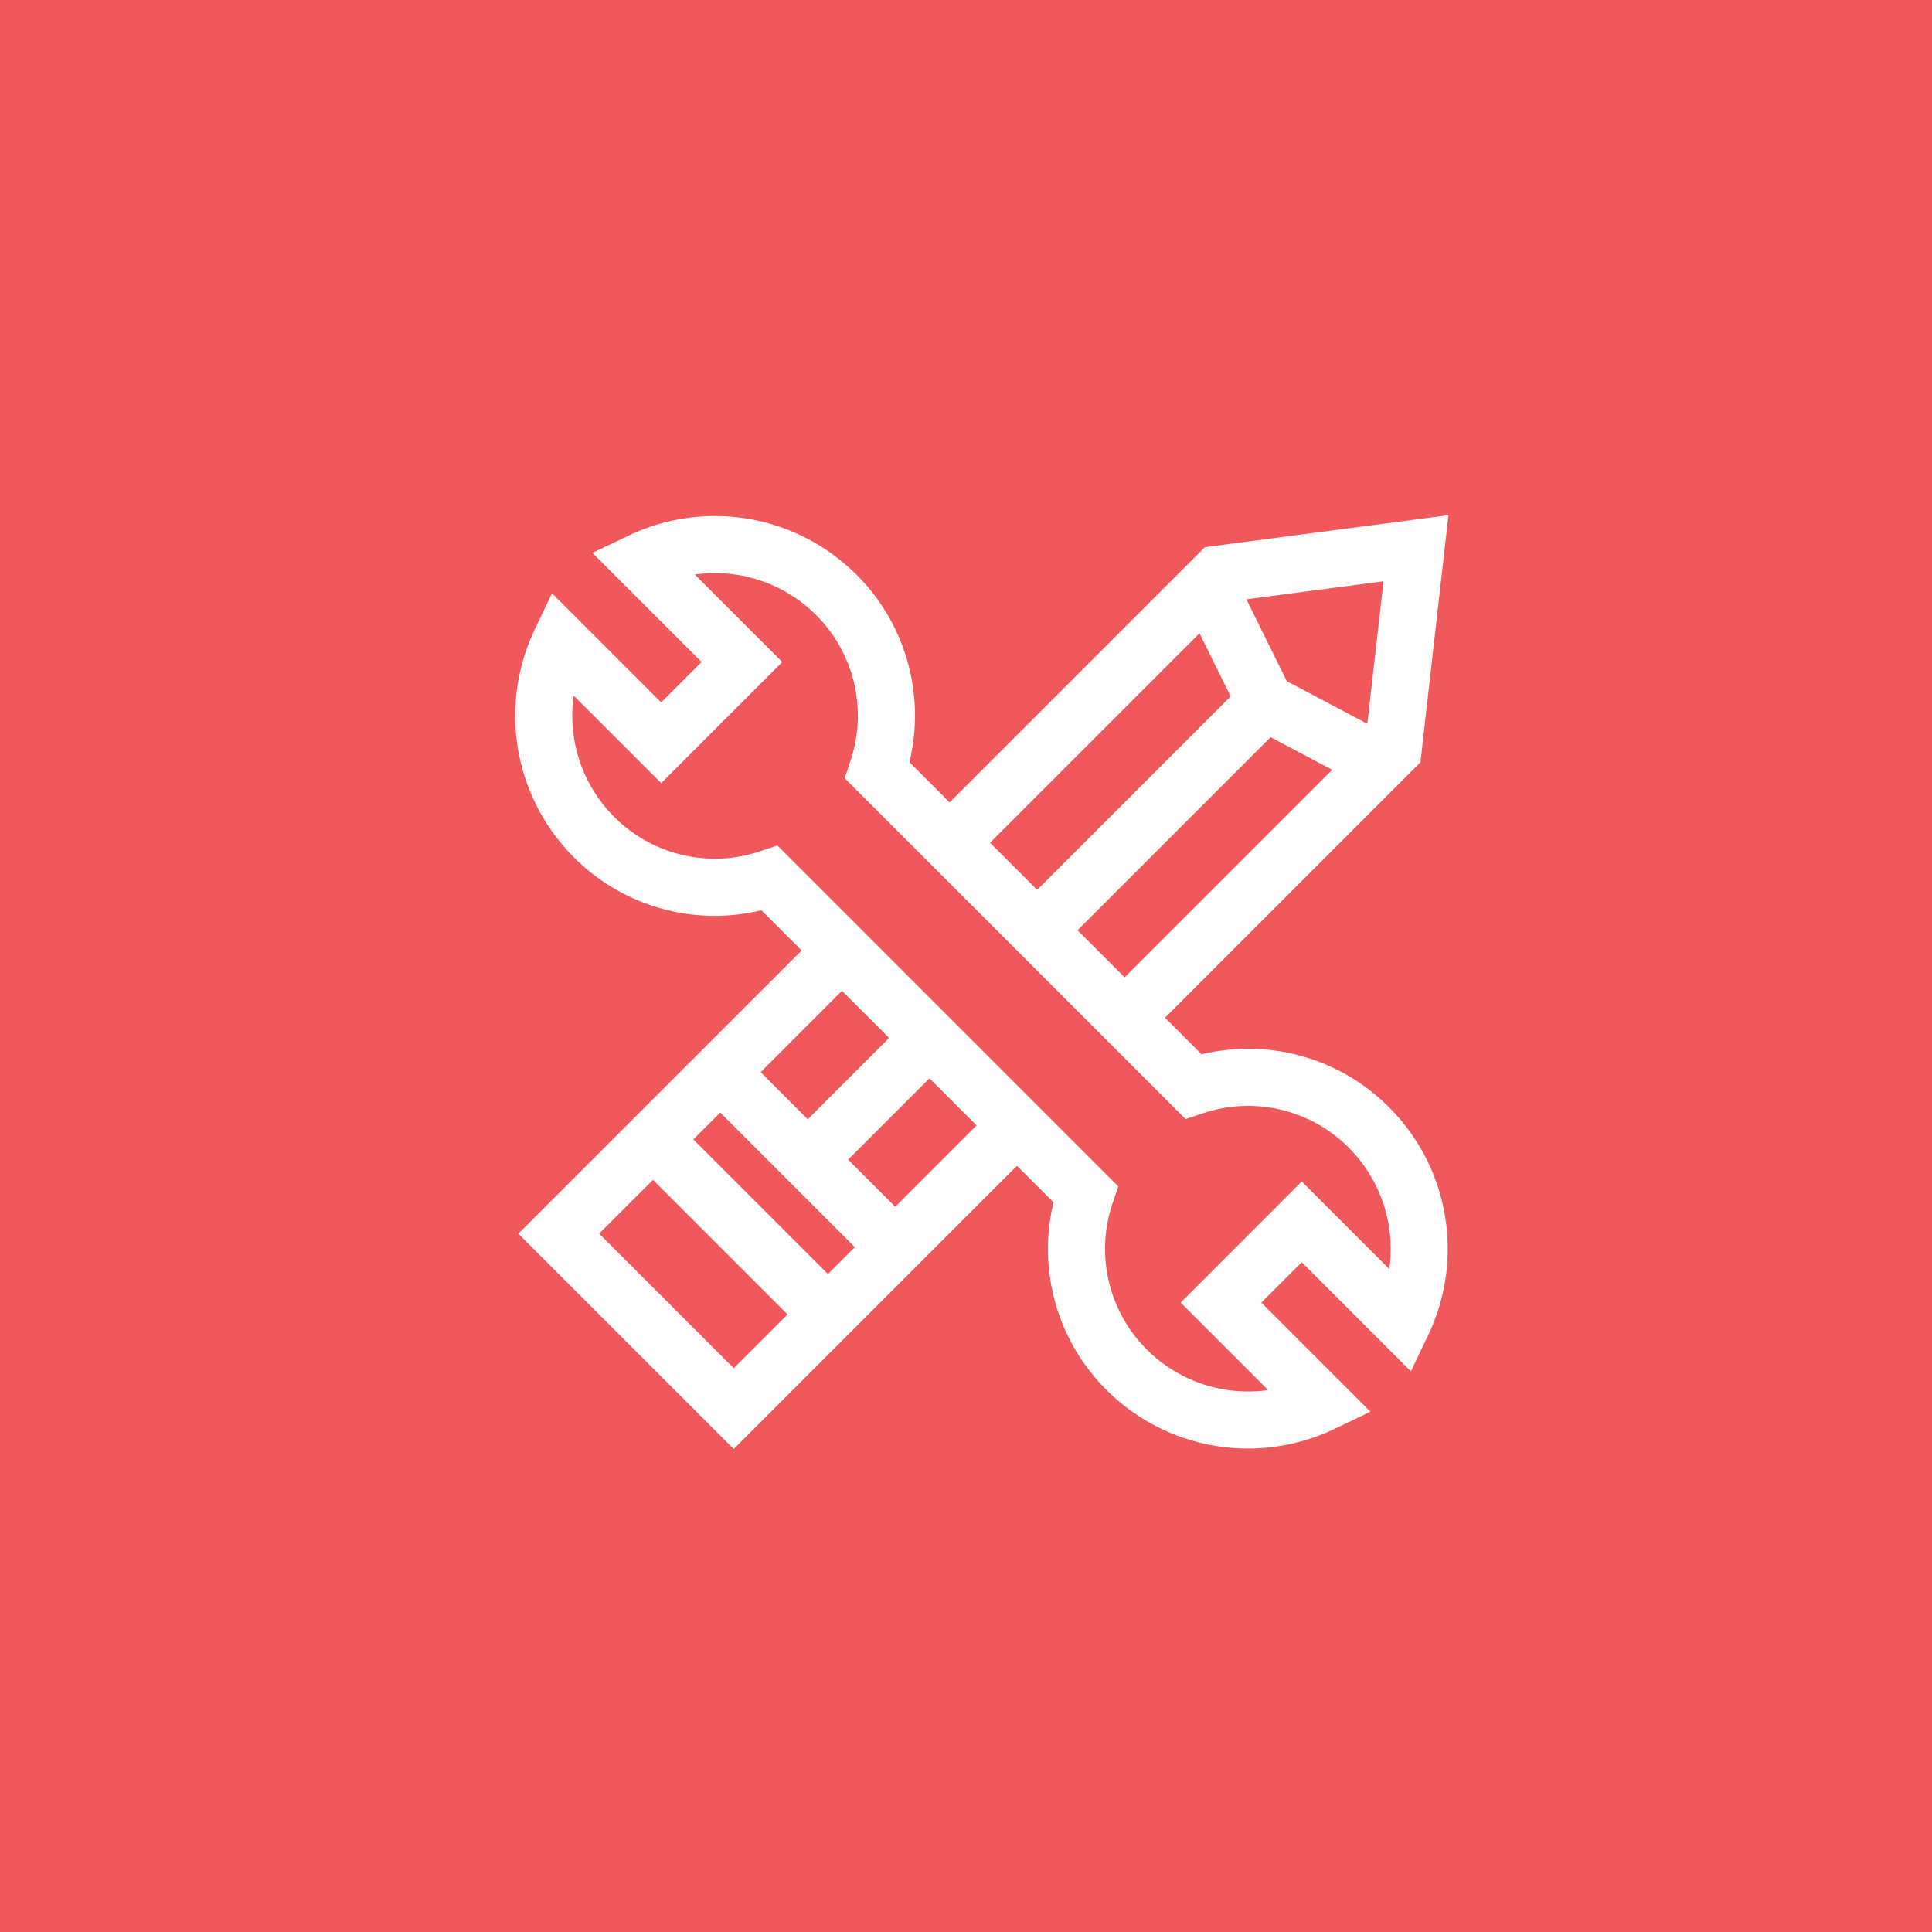 <svg xmlns="http://www.w3.org/2000/svg" xmlns:xlink="http://www.w3.org/1999/xlink" width="60" height="60" viewBox="0 0 60 60">
    <rect x="0" y="0" width="60" height="60" fill="#333333" stroke="none"/>
    <defs>
        <path id="a" d="M0 0h60v60H0z"/>
    </defs>
    <g fill="none" fill-rule="evenodd">
        <g>
            <use fill="#D8D8D8" xlink:href="#a"/>
            <use fill="#F0585B" xlink:href="#a"/>
        </g>
        <path fill="#FFF" fill-rule="nonzero" d="M37.316 32.744l-1.137-1.137 7.934-7.933.87-7.674-7.564.993-7.927 7.927-1.25-1.25a6.168 6.168 0 0 0-1.648-5.828 6.217 6.217 0 0 0-7.064-1.212l-1.132.54 3.39 3.389-1.254 1.254-3.39-3.39-.54 1.132a6.217 6.217 0 0 0 1.213 7.064 6.168 6.168 0 0 0 5.828 1.65l1.25 1.249-8.796 8.795L22.787 45l8.795-8.795 1.136 1.136a6.168 6.168 0 0 0 1.649 5.829 6.214 6.214 0 0 0 7.064 1.212l1.131-.54-3.389-3.39 1.254-1.253 3.39 3.39.54-1.132a6.217 6.217 0 0 0-1.213-7.064 6.168 6.168 0 0 0-5.828-1.65zm-2.39-2.39l-1.463-1.463 5.997-5.997 1.913 1.012-6.448 6.448zm8.04-12.3l-.502 4.423-2.5-1.323-1.256-2.542 4.257-.559zm-5.714 1.614l.967 1.958-6.01 6.01-1.463-1.462 6.506-6.506zM26.148 30.772l1.463 1.462-2.526 2.526-1.462-1.463 2.525-2.525zm-3.361 11.72l-4.18-4.18 1.672-1.671 4.18 4.18-1.672 1.671zm2.925-2.925l-4.18-4.18.837-.836 4.18 4.18-.837.836zm2.09-2.09l-1.463-1.463 2.526-2.526 1.463 1.463-2.526 2.526zm15.342 1.931l-2.717-2.717-3.761 3.762 2.717 2.717a4.445 4.445 0 0 1-3.762-1.254 4.41 4.41 0 0 1-1.067-4.55l.175-.521-10.587-10.588-.521.175a4.41 4.41 0 0 1-4.55-1.066 4.443 4.443 0 0 1-1.254-3.762l2.717 2.717 3.761-3.762-2.717-2.717a4.444 4.444 0 0 1 3.762 1.254 4.41 4.41 0 0 1 1.066 4.55l-.175.521L36.82 34.755l.52-.175a4.411 4.411 0 0 1 4.551 1.066 4.443 4.443 0 0 1 1.254 3.762z"/>
    </g>
</svg>

